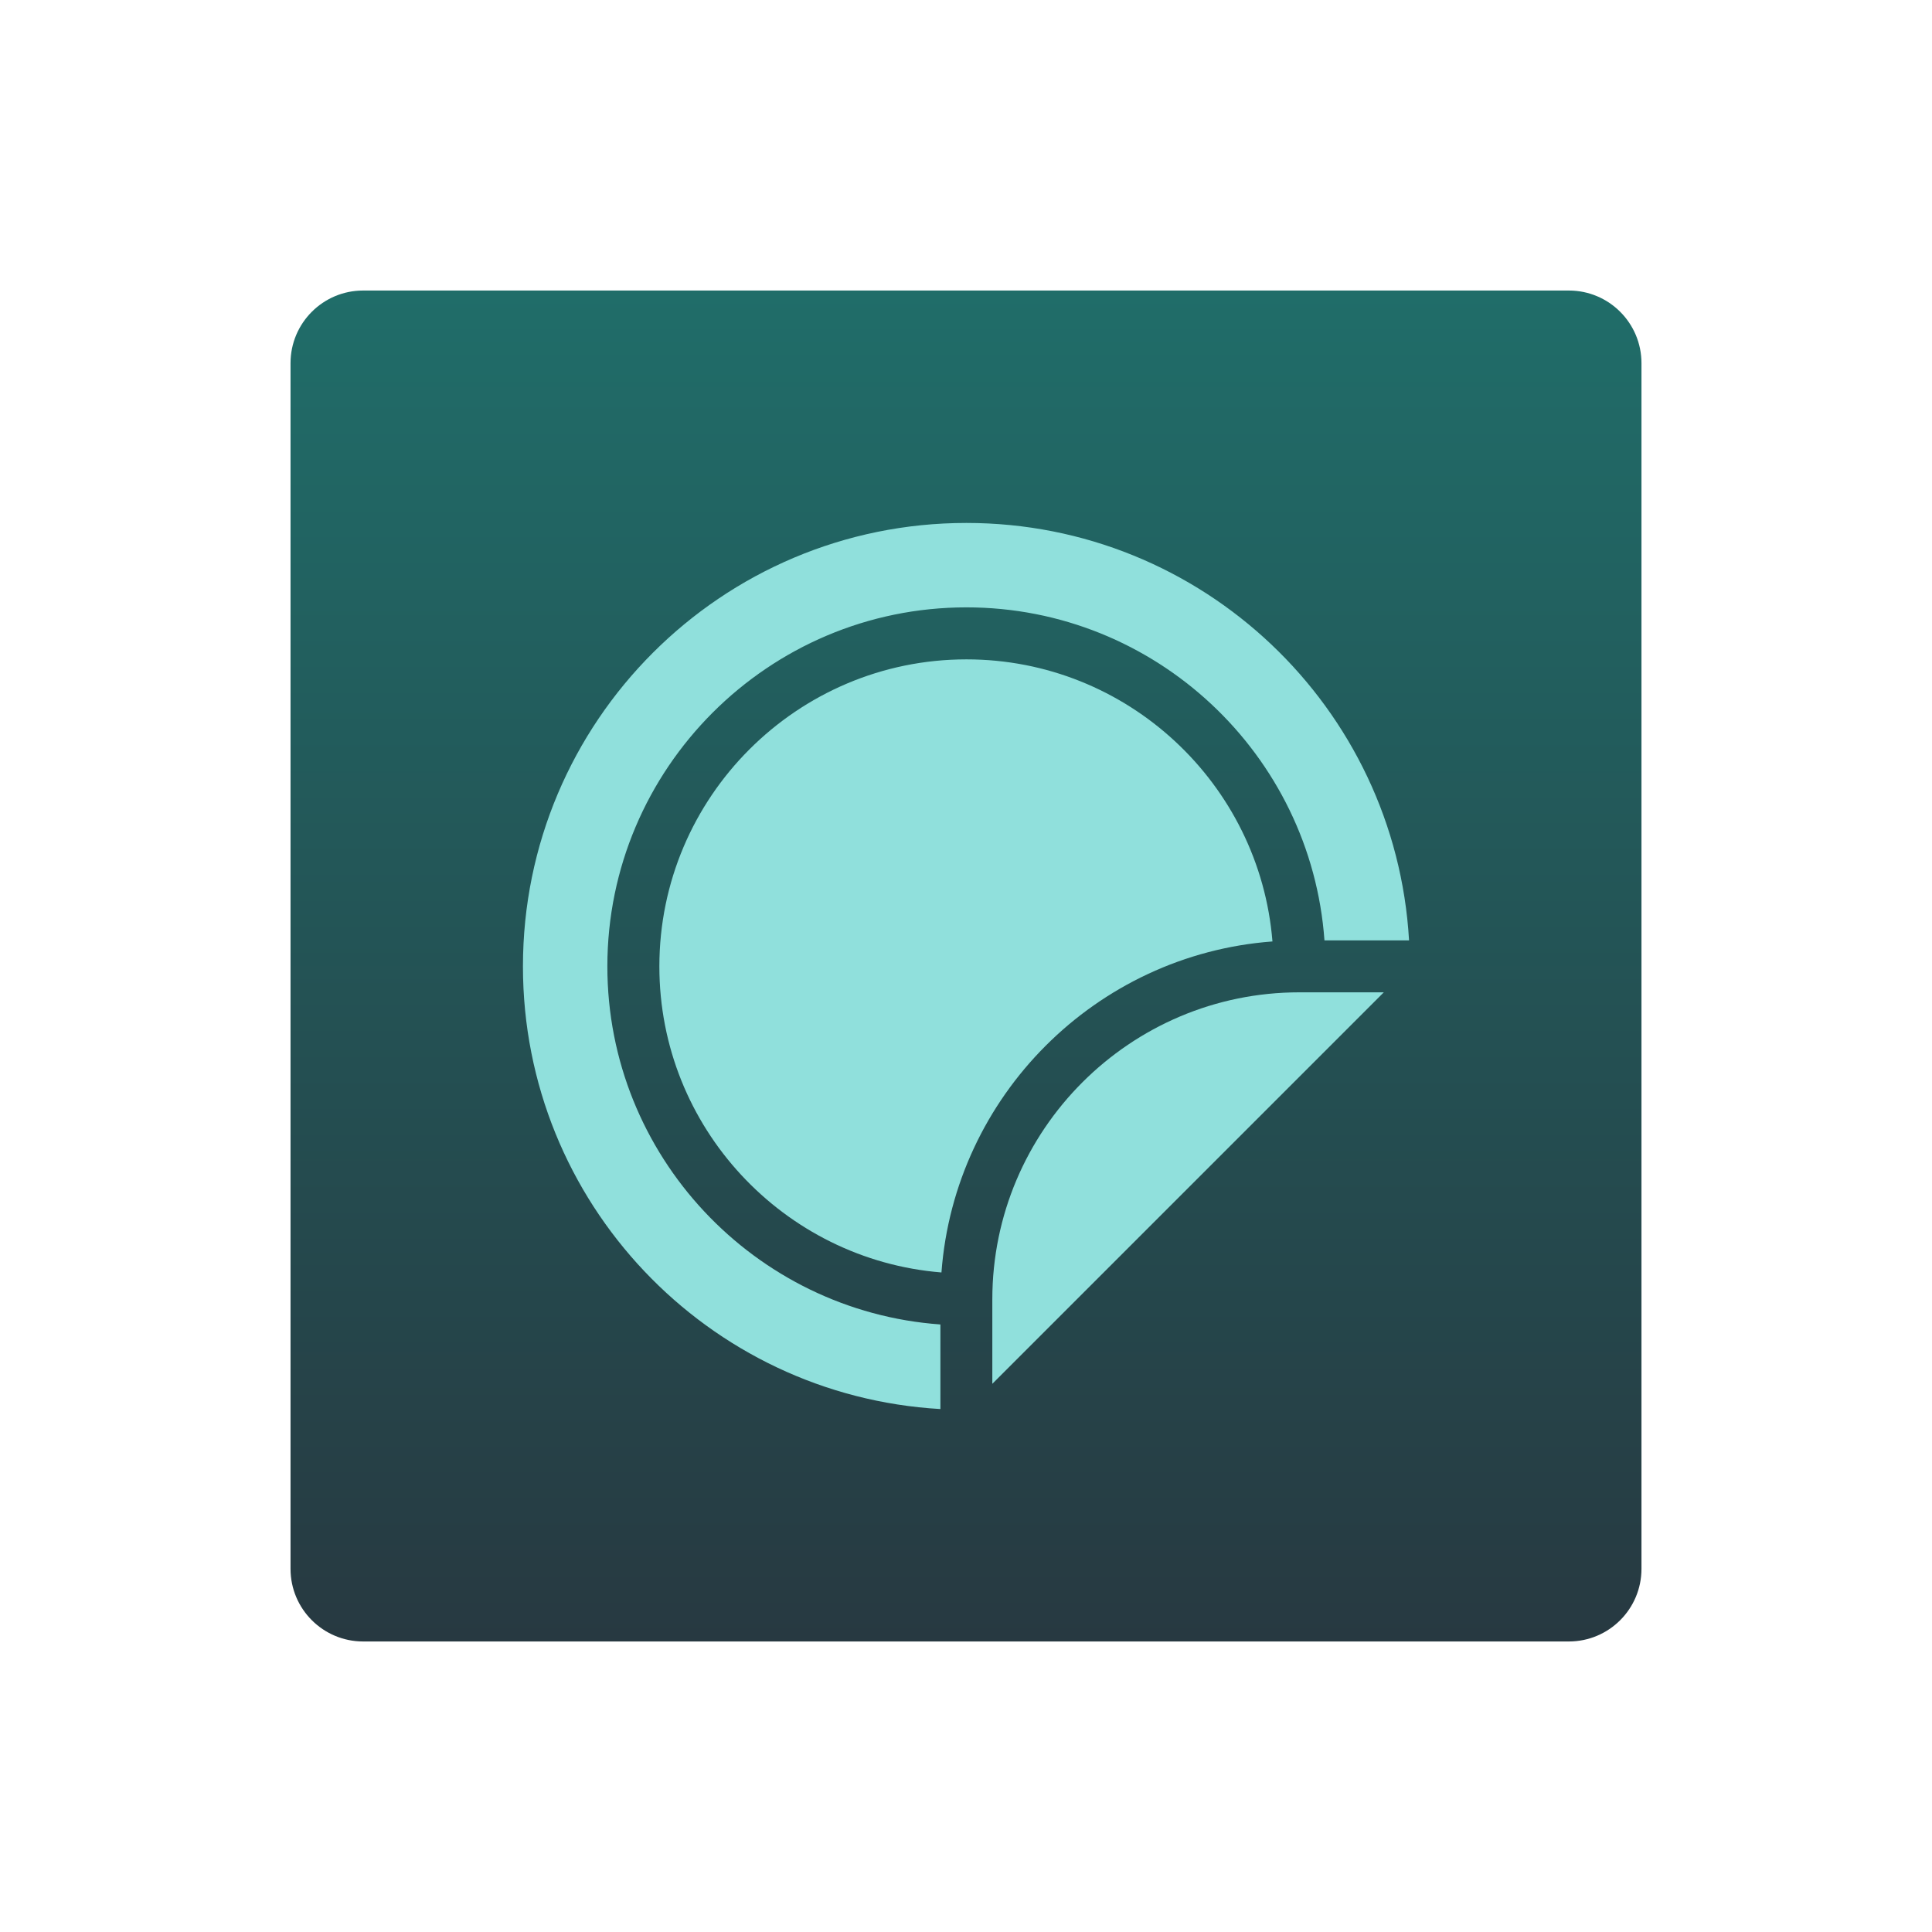 <svg width="133" height="133" viewBox="0 0 133 133" fill="none" xmlns="http://www.w3.org/2000/svg">
<g filter="url(#filter0_d_4957_113)">
<path d="M20 25C20 22.239 22.239 20 25 20H108C110.761 20 113 22.239 113 25V108C113 110.761 110.761 113 108 113H25C22.239 113 20 110.761 20 108V25Z" fill="url(#paint0_linear_4957_113)"/>
</g>
<g clip-path="url(#clip0_4957_113)">
<path d="M64.738 97V91.177C51.942 90.257 41.811 79.553 41.811 66.527C41.811 52.899 52.899 41.811 66.527 41.811C79.553 41.811 90.257 51.942 91.177 64.738H97C96.074 48.711 82.786 36 66.527 36C49.667 36 36 49.667 36 66.527C36 82.786 48.711 96.074 64.738 97Z" fill="#90E0DC"/>
<path d="M87.597 64.81C86.719 53.955 77.606 45.391 66.529 45.391C54.873 45.391 45.391 54.873 45.391 66.529C45.391 77.606 53.955 86.719 64.81 87.597C65.718 75.447 75.447 65.717 87.597 64.81Z" fill="#90E0DC"/>
<path d="M89.451 68.312C77.795 68.312 68.312 77.795 68.312 89.451V95.262L95.262 68.312H89.451Z" fill="#90E0DC"/>
</g>
<defs>
<filter id="filter0_d_4957_113" x="0" y="0" width="133" height="133" filterUnits="userSpaceOnUse" color-interpolation-filters="sRGB">
<feFlood flood-opacity="0" result="BackgroundImageFix"/>
<feColorMatrix in="SourceAlpha" type="matrix" values="0 0 0 0 0 0 0 0 0 0 0 0 0 0 0 0 0 0 127 0" result="hardAlpha"/>
<feOffset/>
<feGaussianBlur stdDeviation="10"/>
<feComposite in2="hardAlpha" operator="out"/>
<feColorMatrix type="matrix" values="0 0 0 0 0.125 0 0 0 0 0.427 0 0 0 0 0.412 0 0 0 0.5 0"/>
<feBlend mode="normal" in2="BackgroundImageFix" result="effect1_dropShadow_4957_113"/>
<feBlend mode="normal" in="SourceGraphic" in2="effect1_dropShadow_4957_113" result="shape"/>
</filter>
<linearGradient id="paint0_linear_4957_113" x1="66.5" y1="20" x2="66.5" y2="113" gradientUnits="userSpaceOnUse">
<stop stop-color="#206D69"/>
<stop offset="1" stop-color="#273941"/>
</linearGradient>
<clipPath id="clip0_4957_113">
<rect width="61" height="61" fill="white" transform="translate(36 36)"/>
</clipPath>
</defs>
</svg>
